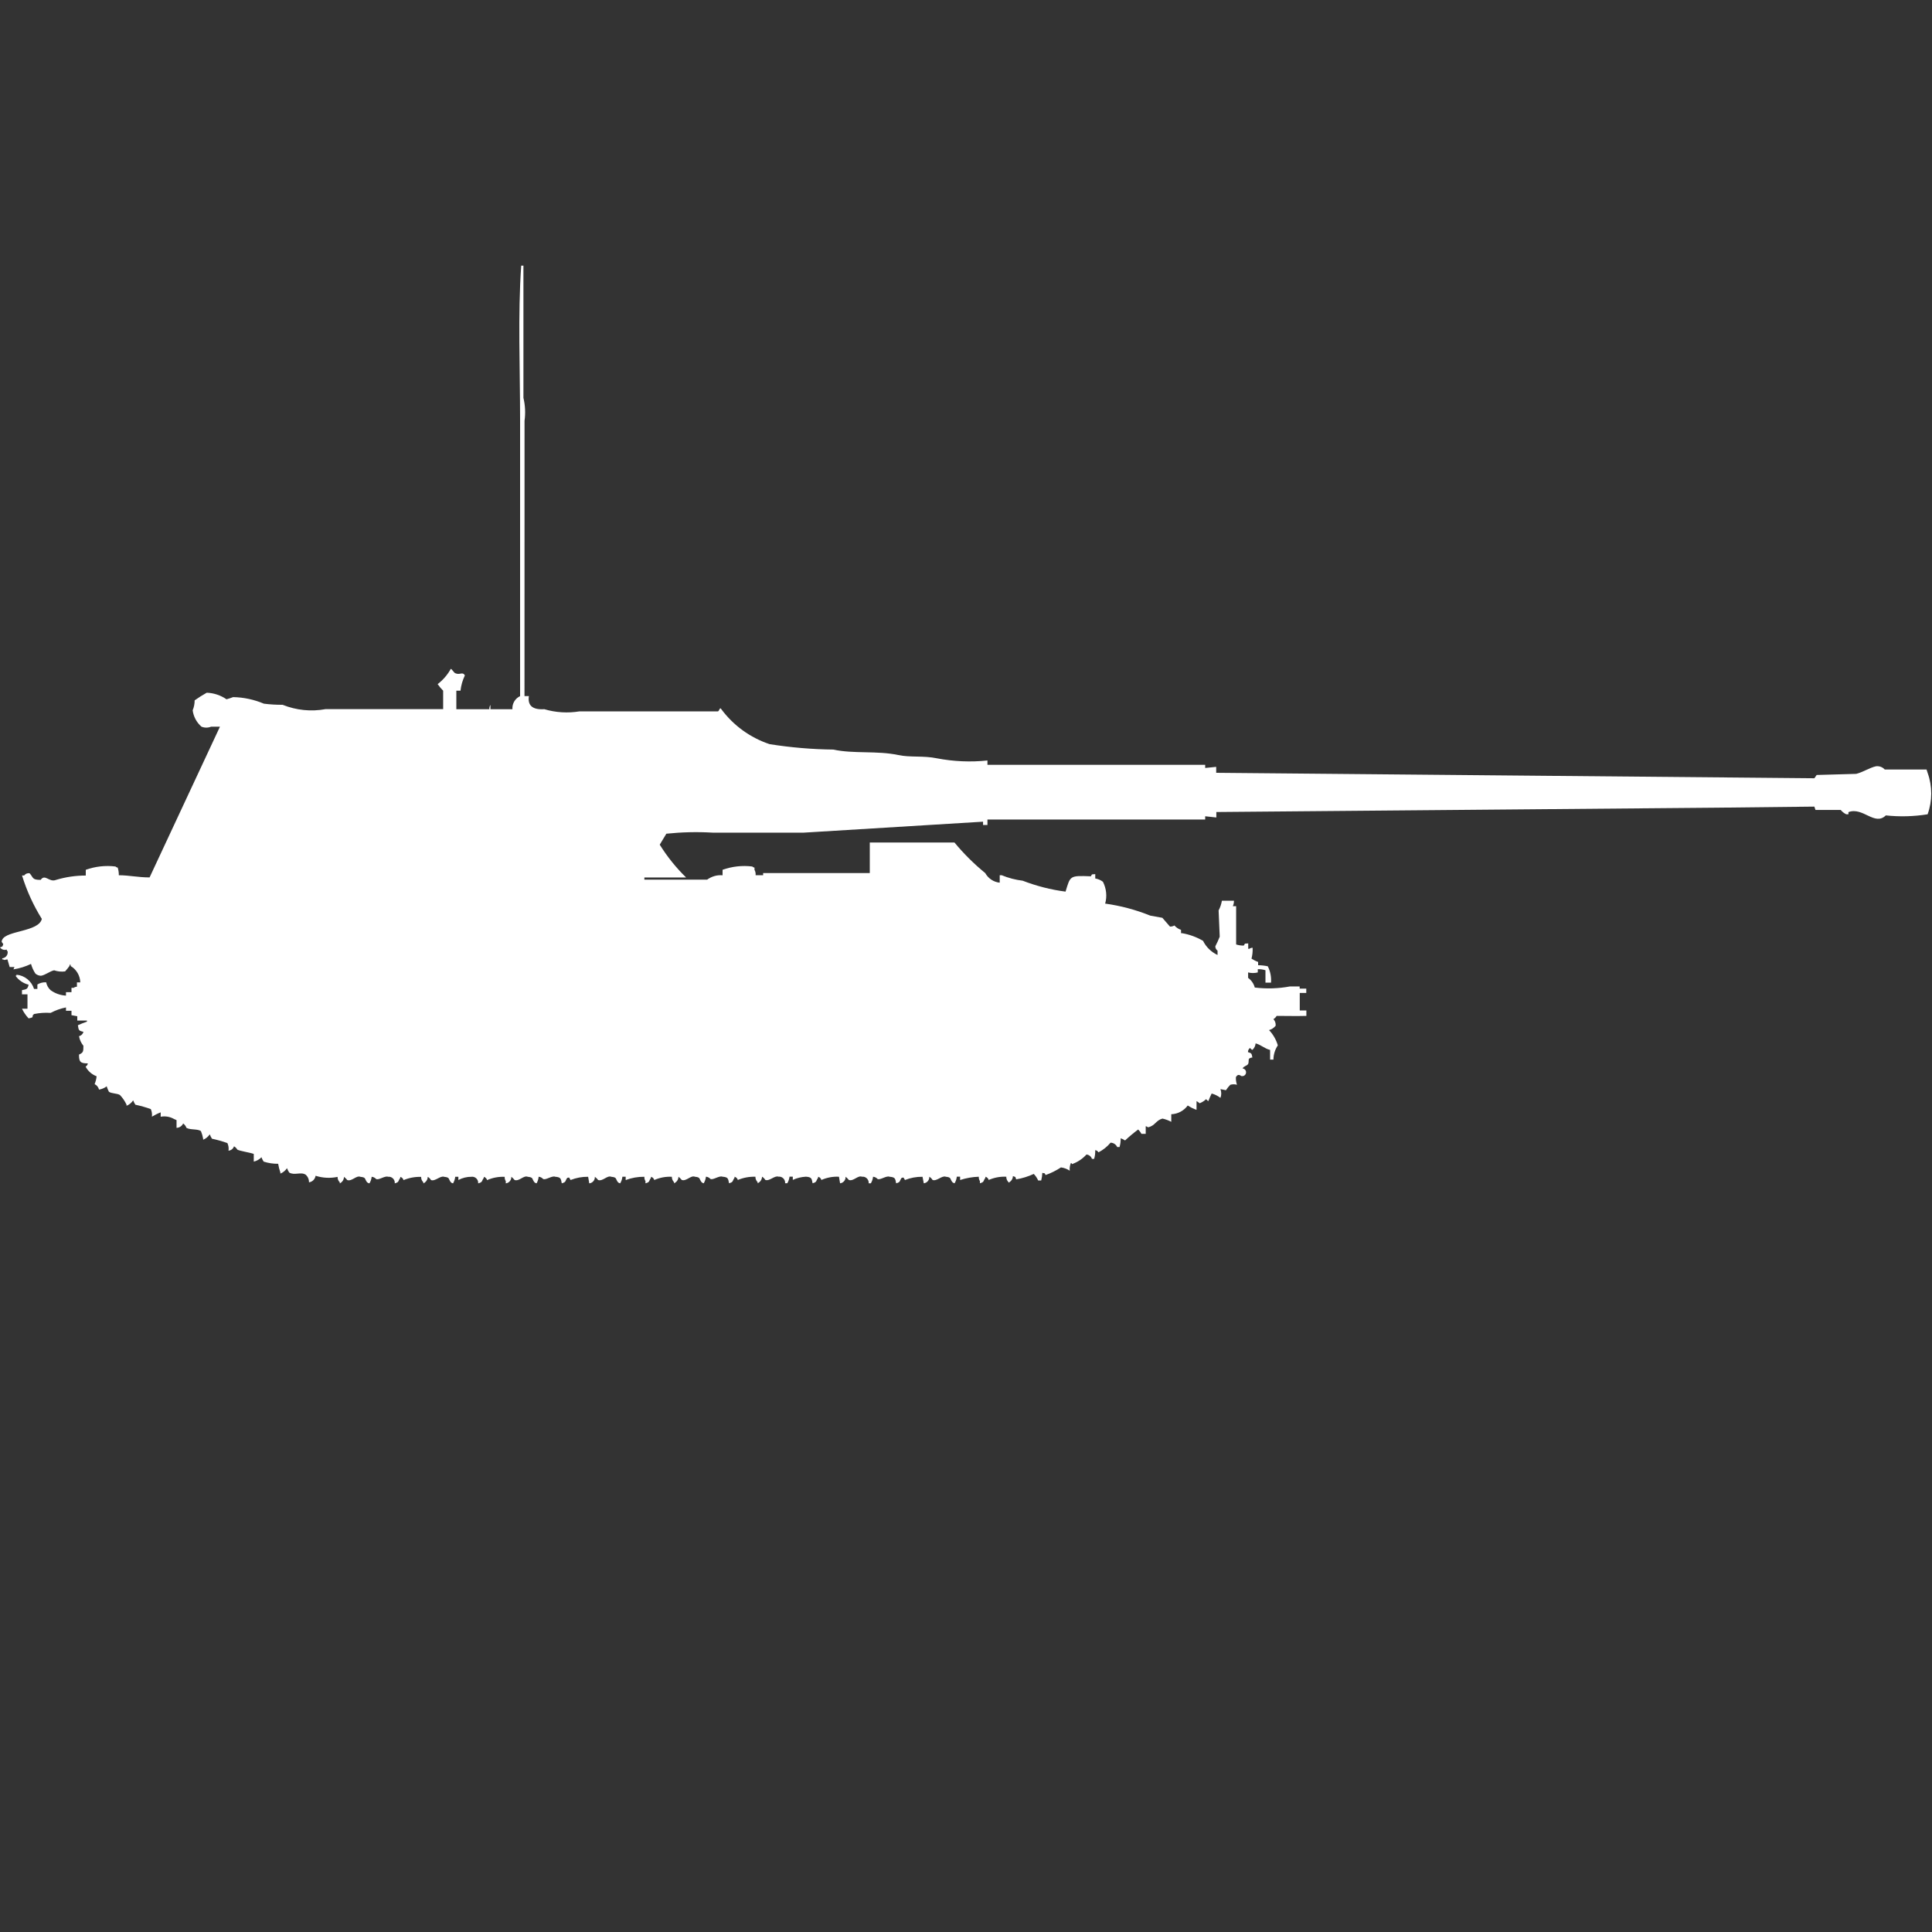 <?xml version="1.0" encoding="utf-8"?>
<!-- Generator: Adobe Illustrator 16.0.0, SVG Export Plug-In . SVG Version: 6.00 Build 0)  -->
<!DOCTYPE svg PUBLIC "-//W3C//DTD SVG 1.1//EN" "http://www.w3.org/Graphics/SVG/1.1/DTD/svg11.dtd">
<svg version="1.1" id="Layer_1" xmlns="http://www.w3.org/2000/svg" xmlns:xlink="http://www.w3.org/1999/xlink" x="0px" y="0px"
	 width="40px" height="40px" viewBox="0 0 40 40" enable-background="new 0 0 40 40" xml:space="preserve">
<rect x="0" y="0" width="40" height="40" fill="#333333" stroke="none"/>
<path id="germ_waffentrager_krupp_steyr_ico" fill="#FFFFFF" d="M10.859,14.412h0.091c-0.027,0.181,0.059,0.288,0.319,0.271
	c0.236,0.07,0.486,0.085,0.729,0.045h2.868c0.027-0.011,0.038-0.1,0.068-0.045c0.251,0.338,0.6,0.591,1,0.724
	c0.437,0.069,0.878,0.107,1.32,0.112c0.419,0.092,0.9,0.019,1.343,0.113c0.243,0.053,0.526,0.01,0.8,0.068
	c0.345,0.066,0.698,0.082,1.047,0.045v0.09h4.508V15.9l0.228-0.023V16l12.385,0.113l0.047-0.068l0.818-0.023
	c0.137-0.033,0.281-0.129,0.41-0.157c0.068-0.009,0.137,0.017,0.182,0.067h0.865L39.909,16c0.1,0.277,0.1,0.582,0,0.859
	c-0.286,0.046-0.577,0.054-0.865,0.023c-0.233,0.227-0.474-0.182-0.774-0.068v0.045h-0.045c-0.045-0.021-0.084-0.053-0.115-0.09
	h-0.522L37.564,16.7l-2,0.022l-10.381,0.09v0.113L24.952,16.9v0.067h-4.508v0.113h-0.091v-0.068l-3.711,0.227h-1.89
	c-0.319-0.019-0.639-0.011-0.956,0.022l-0.137,0.227c0.154,0.247,0.337,0.476,0.546,0.679h-0.864v0.045h1.3
	c0.092-0.067,0.205-0.101,0.319-0.09v-0.114c0.197-0.07,0.408-0.094,0.615-0.068c0.012,0.013,0.028,0.021,0.046,0.023v0.045
	c0.019,0.035,0.027,0.074,0.023,0.113H15.8v-0.045h2.208v-0.633h1.753c0.191,0.231,0.404,0.443,0.637,0.633
	c0.062,0.111,0.173,0.186,0.3,0.199v-0.154h0.042c0.139,0.057,0.284,0.095,0.433,0.113c0.286,0.11,0.584,0.187,0.888,0.226
	c0.101-0.328,0.08-0.335,0.524-0.317c0.033-0.057,0.01-0.035,0.091-0.045v0.09c0.059,0.01,0.113,0.033,0.159,0.068
	c0.071,0.14,0.089,0.301,0.046,0.452c0.32,0.044,0.634,0.128,0.934,0.249l0.25,0.045l0.158,0.182
	c0.032,0.001,0.064-0.007,0.092-0.023c0.037,0.042,0.084,0.073,0.137,0.091v0.069h0.023c0.152,0.026,0.299,0.08,0.433,0.158
	c0.063,0.129,0.17,0.232,0.3,0.293v-0.09c-0.029-0.02-0.047-0.054-0.046-0.09c0.034-0.064,0.064-0.131,0.091-0.199l-0.023-0.543
	c0.033-0.063,0.056-0.131,0.068-0.201h0.25c0,0.039-0.008,0.078-0.023,0.113h0.068c0,0.354,0,0.5,0,0.792
	c0.052,0.017,0.105,0.024,0.159,0.023c0.033-0.058,0.01-0.035,0.091-0.045v0.112h0.023c0.02-0.014,0.043-0.022,0.068-0.022
	c0.004,0.076-0.004,0.152-0.023,0.226c0.043,0.027,0.089,0.051,0.137,0.068v0.068c0.067,0,0.135,0.008,0.2,0.022
	c0.053,0.104,0.076,0.222,0.067,0.339H26.2v-0.257c-0.052-0.017-0.105-0.024-0.159-0.022v0.067c-0.065,0.017-0.135,0.017-0.2,0
	v0.113c0.067,0.048,0.116,0.119,0.138,0.2c0.242,0.029,0.488,0.022,0.729-0.023h0.2v0.045h0.137v0.09H26.91v0.362h0.137v0.113
	c-0.216,0.006-0.379,0-0.615,0c-0.017,0.028-0.04,0.051-0.067,0.067c0.034,0.037,0.051,0.086,0.046,0.137
	c-0.035,0.044-0.083,0.075-0.137,0.09c0.085,0.089,0.147,0.198,0.182,0.316c-0.059,0.088-0.09,0.189-0.091,0.295h-0.069v-0.2
	c-0.122-0.031-0.175-0.101-0.3-0.136c-0.004,0.052-0.028,0.101-0.068,0.136c-0.038-0.019-0.042-0.06-0.067-0.023
	c-0.016,0.02-0.023,0.044-0.023,0.068c0.077,0.024,0.075,0.026,0.091,0.112c-0.024,0-0.048,0.009-0.067,0.023
	c-0.02,0.026,0,0.075-0.023,0.113s-0.084,0.037-0.113,0.09c0.043,0.004,0.076,0.042,0.072,0.086
	c-0.003,0.044-0.041,0.077-0.086,0.073c-0.003,0-0.007-0.001-0.01-0.001c-0.055-0.037-0.081-0.031-0.114,0.022
	c-0.003,0.054,0.005,0.107,0.022,0.158c-0.044-0.013-0.092-0.013-0.137,0c-0.035,0.034-0.064,0.071-0.091,0.113l-0.114-0.023
	c0.022,0.059,0.022,0.123,0,0.181c-0.054-0.041-0.115-0.072-0.182-0.09c-0.025,0.051-0.048,0.104-0.068,0.157
	c-0.039-0.018-0.041-0.059-0.067-0.022c-0.034,0.028-0.073,0.051-0.114,0.067c-0.02-0.018-0.041-0.033-0.064-0.045v0.181
	c-0.064-0.021-0.125-0.053-0.182-0.09c-0.08,0.109-0.205,0.176-0.341,0.181v0.157c-0.058-0.03-0.118-0.053-0.183-0.067
	c-0.142,0.04-0.149,0.149-0.299,0.181c-0.014-0.012-0.029-0.02-0.047-0.023v0.158h-0.088c-0.018-0.033-0.041-0.063-0.068-0.09
	c-0.094,0.07-0.186,0.146-0.272,0.227c-0.028-0.02-0.059-0.035-0.091-0.045c0.002,0.061-0.006,0.122-0.023,0.181H23.13
	c-0.024-0.054-0.077-0.089-0.137-0.09c-0.069,0.083-0.154,0.15-0.25,0.2c-0.015-0.025-0.04-0.043-0.068-0.045
	c0.003,0.061-0.005,0.122-0.022,0.181h-0.045c-0.017-0.051-0.062-0.087-0.114-0.091c-0.082,0.09-0.185,0.159-0.3,0.199
	c-0.014-0.028,0-0.017-0.023-0.022c-0.021,0.05-0.029,0.104-0.023,0.158c-0.055-0.036-0.116-0.06-0.182-0.068
	c-0.1,0.065-0.207,0.119-0.318,0.158c-0.033-0.058,0-0.026-0.068-0.045c-0.002,0.054-0.01,0.106-0.023,0.157h-0.063
	c-0.022-0.05-0.053-0.096-0.091-0.135c-0.116,0.053-0.238,0.092-0.364,0.112c-0.026-0.065,0-0.042-0.068-0.067
	c-0.001,0.059-0.037,0.111-0.091,0.136v-0.011c-0.03-0.029-0.047-0.07-0.046-0.112c-0.125-0.007-0.249,0.017-0.364,0.067
	c-0.009-0.032-0.035-0.059-0.068-0.067v0.022c-0.049,0.063-0.017,0.088-0.114,0.113v-0.045c-0.017-0.027-0.025-0.059-0.023-0.09
	c-0.132,0.004-0.262,0.027-0.387,0.068v-0.069h-0.068c-0.006,0.048-0.021,0.095-0.046,0.136c-0.017-0.002-0.033-0.01-0.046-0.023
	c-0.055-0.069-0.015-0.1-0.137-0.112c-0.078-0.031-0.188,0.1-0.273,0.067c-0.017-0.027-0.04-0.051-0.068-0.067
	c0.004,0.068-0.046,0.128-0.114,0.136L19.1,24.364c-0.125-0.002-0.249,0.021-0.364,0.067c-0.037-0.06-0.017-0.055-0.068-0.045
	c-0.049,0.063-0.017,0.088-0.114,0.113c-0.019-0.1-0.02-0.126-0.137-0.136c-0.067-0.028-0.2,0.079-0.25,0.045
	c-0.023-0.026-0.056-0.042-0.091-0.045c-0.006,0.048-0.021,0.095-0.046,0.136h-0.045c0.006-0.068-0.044-0.13-0.113-0.137
	c-0.008,0-0.016,0-0.024,0.001c-0.085-0.036-0.177,0.1-0.273,0.067c-0.021-0.025-0.043-0.048-0.068-0.067
	c0.004,0.068-0.046,0.128-0.114,0.136l-0.023-0.136c-0.125-0.007-0.25,0.017-0.364,0.067c-0.009-0.032-0.035-0.059-0.068-0.067
	v0.022c-0.049,0.063-0.017,0.088-0.114,0.113c-0.019-0.1-0.02-0.126-0.137-0.136c-0.095,0.005-0.188,0.027-0.273,0.067v-0.067
	h-0.068c-0.006,0.048-0.021,0.095-0.046,0.136h-0.045c0.006-0.068-0.044-0.13-0.113-0.137c-0.008,0-0.016,0-0.024,0.001
	c-0.078-0.031-0.188,0.1-0.273,0.067c-0.017-0.027-0.04-0.051-0.068-0.067c-0.001,0.059-0.037,0.111-0.091,0.136v-0.023
	c-0.03-0.029-0.047-0.07-0.046-0.112c-0.125-0.004-0.249,0.019-0.364,0.067c-0.009-0.032-0.035-0.059-0.068-0.067v0.022
	c-0.049,0.063-0.017,0.088-0.114,0.113c-0.019-0.1-0.02-0.126-0.137-0.136c-0.066-0.028-0.2,0.079-0.25,0.045
	c-0.023-0.026-0.056-0.042-0.091-0.045c-0.006,0.048-0.021,0.095-0.046,0.136c-0.017-0.002-0.033-0.011-0.045-0.023
	c-0.055-0.069-0.016-0.1-0.137-0.112c-0.085-0.036-0.177,0.1-0.273,0.067c-0.021-0.025-0.043-0.048-0.068-0.067
	c-0.001,0.059-0.037,0.111-0.091,0.136v-0.023c-0.03-0.029-0.047-0.07-0.046-0.112c-0.125-0.007-0.25,0.017-0.364,0.067
	c-0.009-0.032-0.035-0.059-0.068-0.067v0.022c-0.049,0.063-0.017,0.088-0.114,0.113v-0.045c-0.017-0.027-0.025-0.059-0.023-0.09
	c-0.132-0.002-0.263,0.021-0.387,0.068v-0.069h-0.068c-0.005,0.048-0.021,0.095-0.046,0.136c-0.018-0.002-0.034-0.01-0.046-0.023
	c-0.055-0.069-0.015-0.1-0.137-0.112c-0.085-0.036-0.177,0.1-0.273,0.067c-0.02-0.025-0.042-0.048-0.068-0.067
	c0.004,0.069-0.047,0.129-0.116,0.136l-0.023-0.136c-0.125-0.002-0.248,0.021-0.364,0.067c-0.037-0.06-0.017-0.055-0.068-0.045
	c-0.049,0.063-0.017,0.088-0.114,0.113c-0.019-0.1-0.02-0.126-0.137-0.136c-0.066-0.028-0.2,0.079-0.251,0.045
	c-0.024-0.026-0.056-0.042-0.091-0.045c-0.004,0.048-0.019,0.094-0.042,0.136c-0.017-0.002-0.034-0.01-0.046-0.023
	c-0.055-0.069-0.015-0.1-0.137-0.112c-0.085-0.036-0.177,0.1-0.273,0.067c-0.02-0.025-0.042-0.048-0.068-0.067
	c0.004,0.068-0.046,0.128-0.114,0.136v-0.045c-0.017-0.027-0.025-0.059-0.023-0.09c-0.125-0.006-0.25,0.018-0.364,0.068
	c-0.01-0.033-0.035-0.059-0.068-0.068v0.022C9.968,24.449,10,24.475,9.9,24.5c0.006-0.068-0.044-0.13-0.113-0.137
	c-0.008,0-0.016,0-0.024,0.001c-0.095-0.001-0.189,0.022-0.273,0.067v-0.067H9.425C9.42,24.412,9.404,24.459,9.38,24.5
	c-0.018-0.002-0.034-0.01-0.046-0.023c-0.055-0.069-0.015-0.1-0.137-0.112c-0.078-0.031-0.188,0.1-0.273,0.067
	c-0.017-0.027-0.04-0.051-0.068-0.067c-0.001,0.059-0.037,0.111-0.091,0.136v-0.023c-0.031-0.029-0.047-0.07-0.046-0.112
	c-0.125-0.004-0.249,0.019-0.364,0.067c-0.009-0.032-0.035-0.059-0.068-0.067v0.022C8.238,24.449,8.27,24.475,8.173,24.5
	c0.007-0.068-0.044-0.13-0.113-0.137c-0.008,0-0.016,0-0.024,0.001c-0.066-0.028-0.2,0.079-0.25,0.045
	c-0.024-0.026-0.056-0.042-0.091-0.045c-0.005,0.048-0.021,0.095-0.046,0.136C7.63,24.498,7.613,24.49,7.6,24.477
	c-0.055-0.069-0.015-0.1-0.137-0.112c-0.085-0.036-0.177,0.1-0.273,0.067c-0.02-0.025-0.043-0.048-0.068-0.067
	c-0.001,0.058-0.035,0.11-0.087,0.136v-0.023c-0.031-0.029-0.047-0.07-0.046-0.112c-0.151,0.032-0.308,0.024-0.455-0.023
	c-0.011,0.071-0.066,0.126-0.137,0.136c0.002-0.06-0.022-0.117-0.068-0.158c-0.1-0.066-0.233,0.021-0.341-0.045
	c-0.019-0.027-0.034-0.059-0.046-0.09c-0.034,0.05-0.081,0.089-0.137,0.112v-0.022c-0.02-0.059-0.036-0.119-0.046-0.181
	c-0.102,0.001-0.203-0.014-0.3-0.045c-0.019-0.028-0.034-0.058-0.046-0.09c-0.043,0.045-0.099,0.076-0.159,0.09v-0.159
	c-0.065-0.027-0.3-0.062-0.341-0.09c-0.016-0.028-0.04-0.052-0.068-0.068c-0.017,0.051-0.062,0.086-0.114,0.091
	c0.008-0.054,0-0.108-0.023-0.158c-0.104-0.037-0.211-0.067-0.319-0.09c-0.019-0.028-0.035-0.06-0.046-0.091
	c-0.034,0.05-0.081,0.089-0.137,0.112v-0.021c-0.01-0.055-0.025-0.107-0.046-0.158c-0.067-0.049-0.221-0.021-0.3-0.067
	c-0.013-0.037-0.037-0.068-0.068-0.091c-0.024,0.054-0.078,0.089-0.137,0.091v-0.16L3.6,23.166c-0.083-0.047-0.18-0.063-0.273-0.045
	V23.03c-0.063,0.024-0.124,0.055-0.182,0.09c0.007-0.054-0.001-0.108-0.023-0.158c-0.104-0.037-0.211-0.067-0.319-0.09
	c-0.019-0.028-0.034-0.059-0.046-0.09c-0.034,0.05-0.081,0.089-0.137,0.112v-0.023c-0.035-0.074-0.081-0.142-0.137-0.2
	c-0.059-0.037-0.173-0.028-0.228-0.067c-0.019-0.037-0.034-0.074-0.046-0.113c-0.046,0.035-0.101,0.059-0.159,0.068
	c-0.012-0.05-0.045-0.091-0.091-0.113C1.98,22.394,1.995,22.339,2,22.283c-0.098-0.037-0.179-0.107-0.228-0.2
	c0.026-0.014,0.043-0.039,0.046-0.067c-0.146,0-0.186-0.025-0.182-0.182c0.083-0.041,0.092-0.053,0.091-0.182
	c-0.047-0.057-0.079-0.126-0.091-0.199c0.045-0.011,0.081-0.045,0.091-0.09c-0.092-0.022-0.1-0.027-0.114-0.137
	c0.061-0.027,0.124-0.053,0.187-0.074V21.13H1.6v-0.09l-0.12-0.022v-0.091H1.366v-0.069c-0.111,0.021-0.219,0.061-0.319,0.113
	c-0.114-0.008-0.229,0-0.341,0.023c-0.074,0.055,0.03,0.064-0.114,0.09c-0.056-0.059-0.102-0.127-0.137-0.2h0.114v-0.297H0.455V20.5
	c0.091-0.018,0.117-0.018,0.137-0.113c-0.11-0.027-0.207-0.094-0.273-0.187h0.022V20.18c0.17,0.016,0.313,0.132,0.364,0.295h0.069
	v-0.092c0.054-0.033,0.118-0.05,0.182-0.045C0.968,20.4,1,20.457,1.047,20.5c0.093,0.068,0.204,0.107,0.319,0.113v-0.071H1.48v-0.09
	h0.045c0.02-0.015,0.043-0.022,0.068-0.023v-0.09h0.069c-0.004-0.14-0.08-0.269-0.2-0.339v-0.023
	c-0.023-0.022-0.023,0.021-0.023,0.022c-0.028,0.039-0.059,0.077-0.091,0.113c-0.077,0.01-0.155,0.002-0.228-0.023
	c-0.088,0.019-0.185,0.101-0.273,0.113c-0.042-0.001-0.083-0.018-0.114-0.045c-0.041-0.062-0.071-0.13-0.091-0.2
	c-0.115,0.055-0.238,0.093-0.364,0.113L0.3,20.021H0.2l-0.046-0.158c-0.065,0.007-0.047,0.023-0.091,0H0.046v-0.022
	c0.069-0.007,0.12-0.067,0.113-0.138c0-0.001,0-0.002,0-0.003c-0.011-0.011-0.019-0.024-0.022-0.04
	C0.086,19.678,0.03,19.658,0,19.614c0.065-0.025,0.042,0,0.068-0.068C0.033,19.5,0.025,19.5,0.046,19.456
	c0.088-0.193,0.758-0.163,0.82-0.431c-0.175-0.281-0.313-0.583-0.41-0.899H0.5c0.026-0.036,0.07-0.054,0.114-0.045
	c0.079,0.088,0.046,0.137,0.228,0.136c0.092-0.133,0.175,0.059,0.319,0c0.199-0.06,0.407-0.09,0.615-0.09v-0.119
	c0.197-0.07,0.408-0.094,0.615-0.068c0.012,0.013,0.028,0.021,0.046,0.023c0.016,0.051,0.024,0.104,0.023,0.158
	c0.217,0,0.385,0.044,0.637,0.045l1.457-3.121H4.371c-0.064,0.026-0.136,0.026-0.2,0c-0.1-0.087-0.165-0.208-0.182-0.339
	C4.016,14.641,4.03,14.571,4.03,14.5c0.08-0.057,0.164-0.11,0.25-0.158c0.146,0.005,0.289,0.053,0.41,0.136
	c0.046-0.013,0.092-0.028,0.137-0.045c0.219,0.004,0.435,0.051,0.637,0.136c0.128,0.016,0.258,0.024,0.387,0.023
	c0.282,0.113,0.589,0.145,0.888,0.09h2.436V14.3c-0.042-0.042-0.08-0.087-0.114-0.136c0.112-0.086,0.205-0.194,0.273-0.317
	c0.034,0.02,0.063,0.078,0.091,0.091c0.1,0.045,0.149-0.04,0.2,0.045c-0.048,0.1-0.079,0.207-0.091,0.317H9.448v0.384h0.683
	c-0.002-0.032,0.006-0.063,0.023-0.09v0.09h0.455c-0.008-0.115,0.055-0.223,0.159-0.271V8.689c0-1.053-0.048-2.175,0.023-3.189
	h0.046v2.737c0.037,0.155,0.045,0.316,0.023,0.475L10.859,14.412L10.859,14.412z"/>
</svg>
